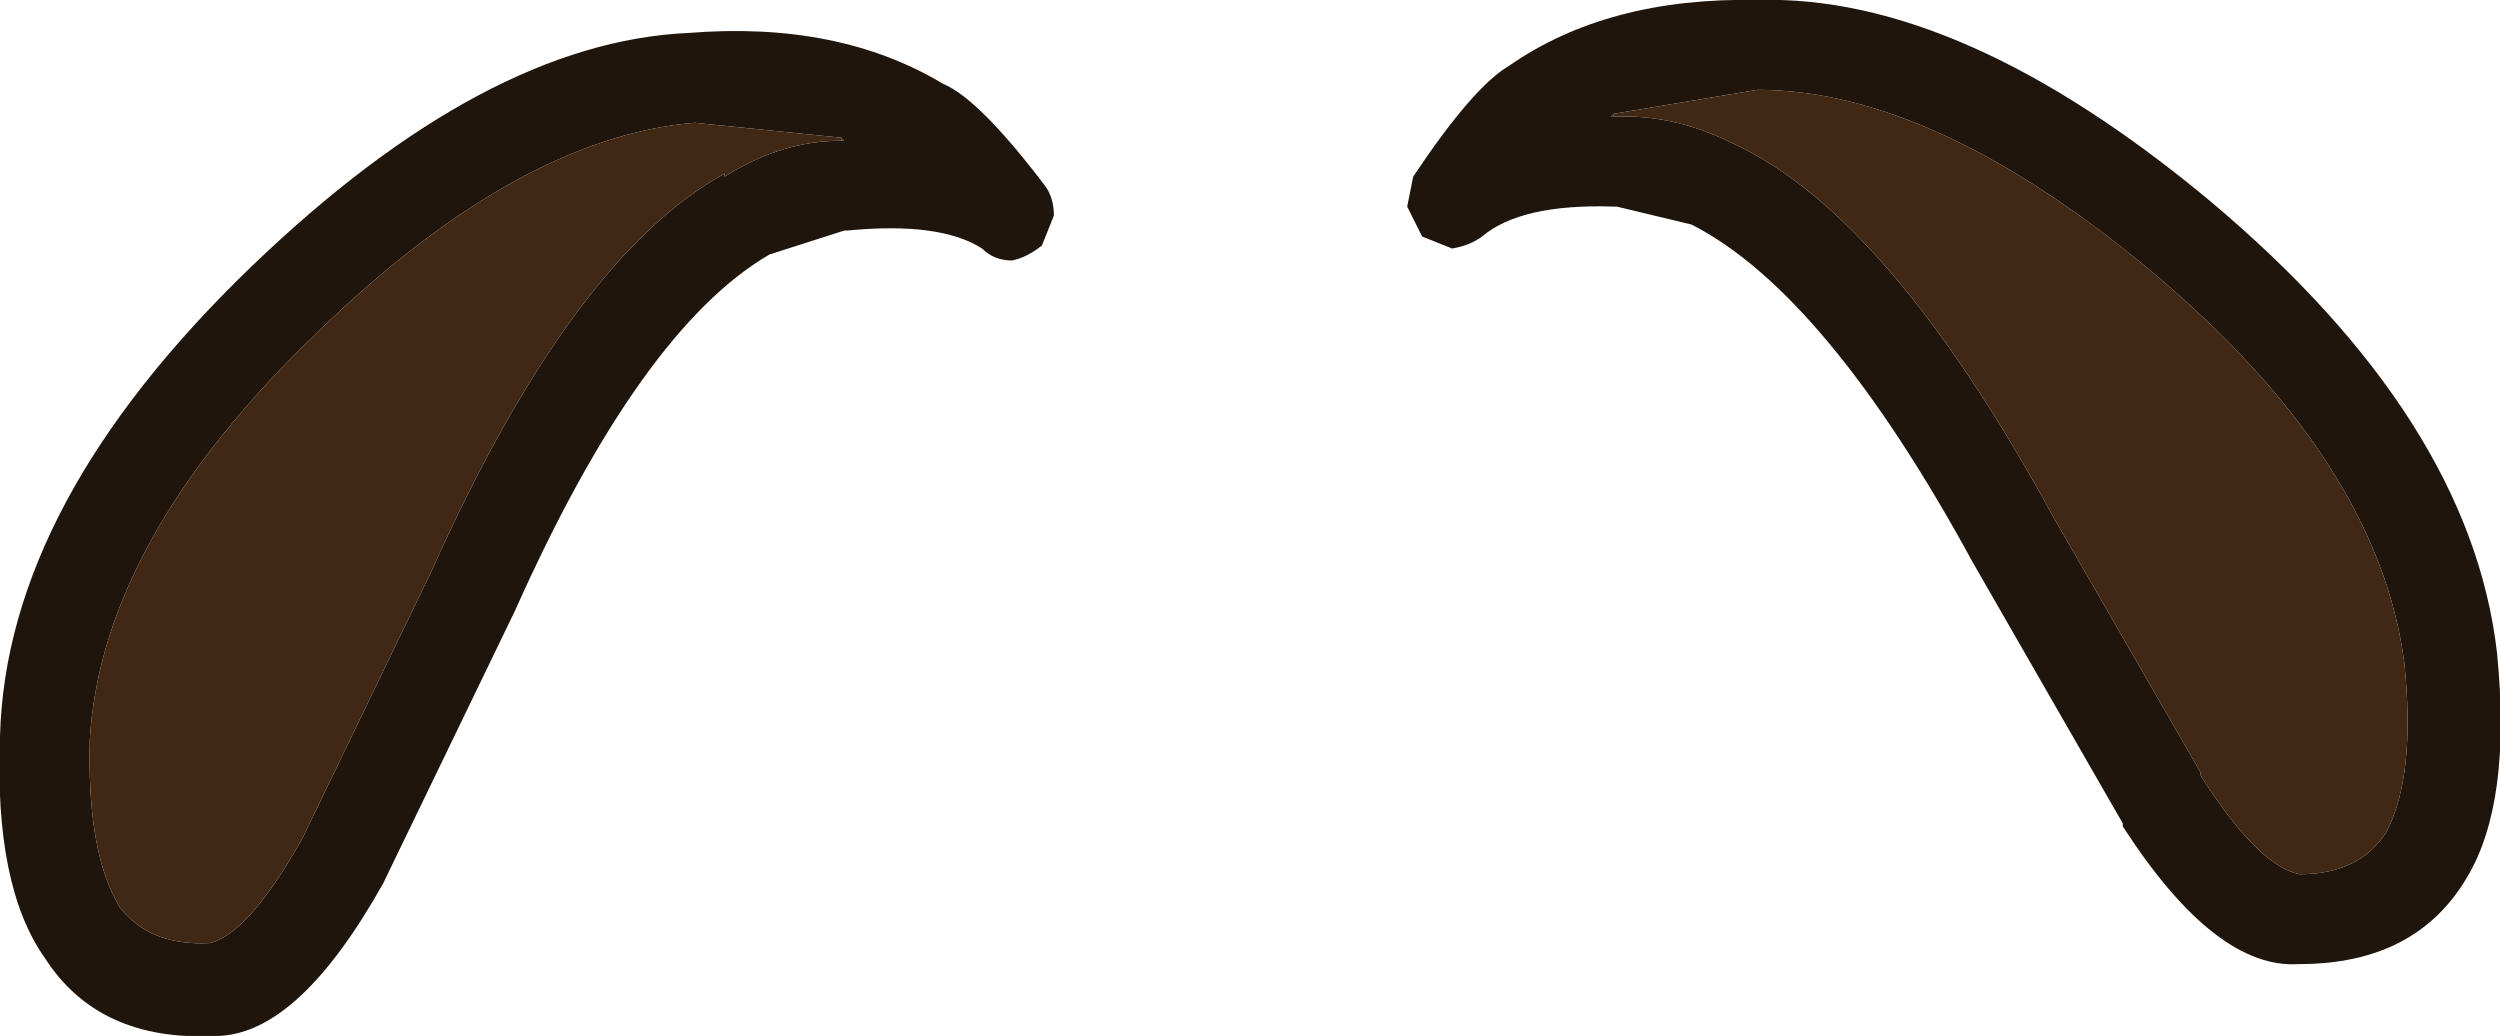 <?xml version="1.0" encoding="UTF-8" standalone="no"?>
<svg xmlns:ffdec="https://www.free-decompiler.com/flash" xmlns:xlink="http://www.w3.org/1999/xlink" ffdec:objectType="shape" height="17.3px" width="41.75px" xmlns="http://www.w3.org/2000/svg">
  <g transform="matrix(1.0, 0.0, 0.0, 1.0, 66.9, 16.3)">
    <path d="M-54.8 -13.35 L-54.8 -13.4 -54.8 -13.35 M-37.95 -13.9 L-37.95 -13.95 -37.95 -13.9" fill="#000000" fill-rule="evenodd" stroke="none"/>
    <path d="M-52.85 -14.0 L-52.8 -13.95 -52.85 -13.95 -52.85 -14.0 M-39.95 -14.4 L-39.95 -14.35 -40.0 -14.35 -39.95 -14.4" fill="#2d251e" fill-rule="evenodd" stroke="none"/>
    <path d="M-66.9 -4.0 Q-66.8 -7.9 -62.7 -11.85 -58.8 -15.6 -55.4 -15.75 -52.9 -15.95 -51.15 -14.9 -50.55 -14.65 -49.45 -13.2 -49.3 -13.0 -49.3 -12.7 L-49.5 -12.2 Q-49.75 -12.0 -50.0 -11.95 -50.3 -11.95 -50.5 -12.15 -51.2 -12.6 -52.75 -12.45 L-52.8 -12.45 -54.05 -12.05 Q-56.2 -10.8 -58.3 -6.1 L-60.5 -1.55 Q-61.9 0.95 -63.25 1.0 L-63.3 1.0 Q-65.25 1.1 -66.15 -0.3 -67.0 -1.5 -66.9 -4.0 M-52.85 -14.0 L-55.3 -14.25 Q-58.25 -14.0 -61.6 -10.75 -65.2 -7.3 -65.4 -3.95 -65.45 -2.05 -64.9 -1.15 -64.4 -0.5 -63.4 -0.55 -62.75 -0.7 -61.85 -2.3 L-59.7 -6.75 Q-57.35 -12.0 -54.8 -13.4 L-54.8 -13.35 Q-53.85 -13.95 -52.85 -13.95 L-52.8 -13.95 -52.85 -14.0 M-41.7 -15.2 Q-40.05 -16.35 -37.55 -16.3 -34.15 -16.4 -30.0 -12.95 -25.65 -9.3 -25.2 -5.4 -24.95 -2.9 -25.7 -1.65 -26.55 -0.2 -28.5 -0.2 -29.9 -0.1 -31.45 -2.5 L-31.45 -2.55 -33.95 -6.9 Q-36.4 -11.4 -38.65 -12.55 L-39.9 -12.85 -39.95 -12.85 Q-41.5 -12.9 -42.15 -12.35 -42.35 -12.2 -42.65 -12.15 L-43.15 -12.35 -43.4 -12.85 -43.3 -13.35 Q-42.3 -14.85 -41.7 -15.2 M-39.95 -14.4 L-40.0 -14.35 -39.95 -14.35 Q-38.95 -14.4 -37.95 -13.9 -35.35 -12.7 -32.6 -7.65 L-30.15 -3.4 -30.15 -3.35 Q-29.2 -1.85 -28.5 -1.7 -27.5 -1.7 -27.05 -2.4 -26.55 -3.35 -26.75 -5.25 -27.2 -8.6 -30.95 -11.75 -34.6 -14.8 -37.55 -14.8 L-39.95 -14.4" fill="#20150c" fill-rule="evenodd" stroke="none"/>
    <path d="M-54.8 -13.4 Q-57.35 -12.0 -59.7 -6.75 L-61.85 -2.3 Q-62.75 -0.7 -63.4 -0.55 -64.4 -0.5 -64.9 -1.15 -65.45 -2.05 -65.4 -3.95 -65.2 -7.3 -61.6 -10.75 -58.25 -14.0 -55.3 -14.25 L-52.85 -14.0 -52.85 -13.95 Q-53.85 -13.95 -54.8 -13.35 L-54.8 -13.4 M-39.95 -14.35 L-39.95 -14.4 -37.55 -14.8 Q-34.6 -14.8 -30.95 -11.75 -27.2 -8.6 -26.75 -5.25 -26.55 -3.35 -27.05 -2.4 -27.5 -1.7 -28.5 -1.7 -29.2 -1.85 -30.15 -3.35 L-30.15 -3.4 -32.6 -7.65 Q-35.35 -12.7 -37.95 -13.9 -38.95 -14.4 -39.95 -14.35 M-37.95 -13.9 L-37.95 -13.95 -37.95 -13.9" fill="#412814" fill-rule="evenodd" stroke="none"/>
  </g>
</svg>
